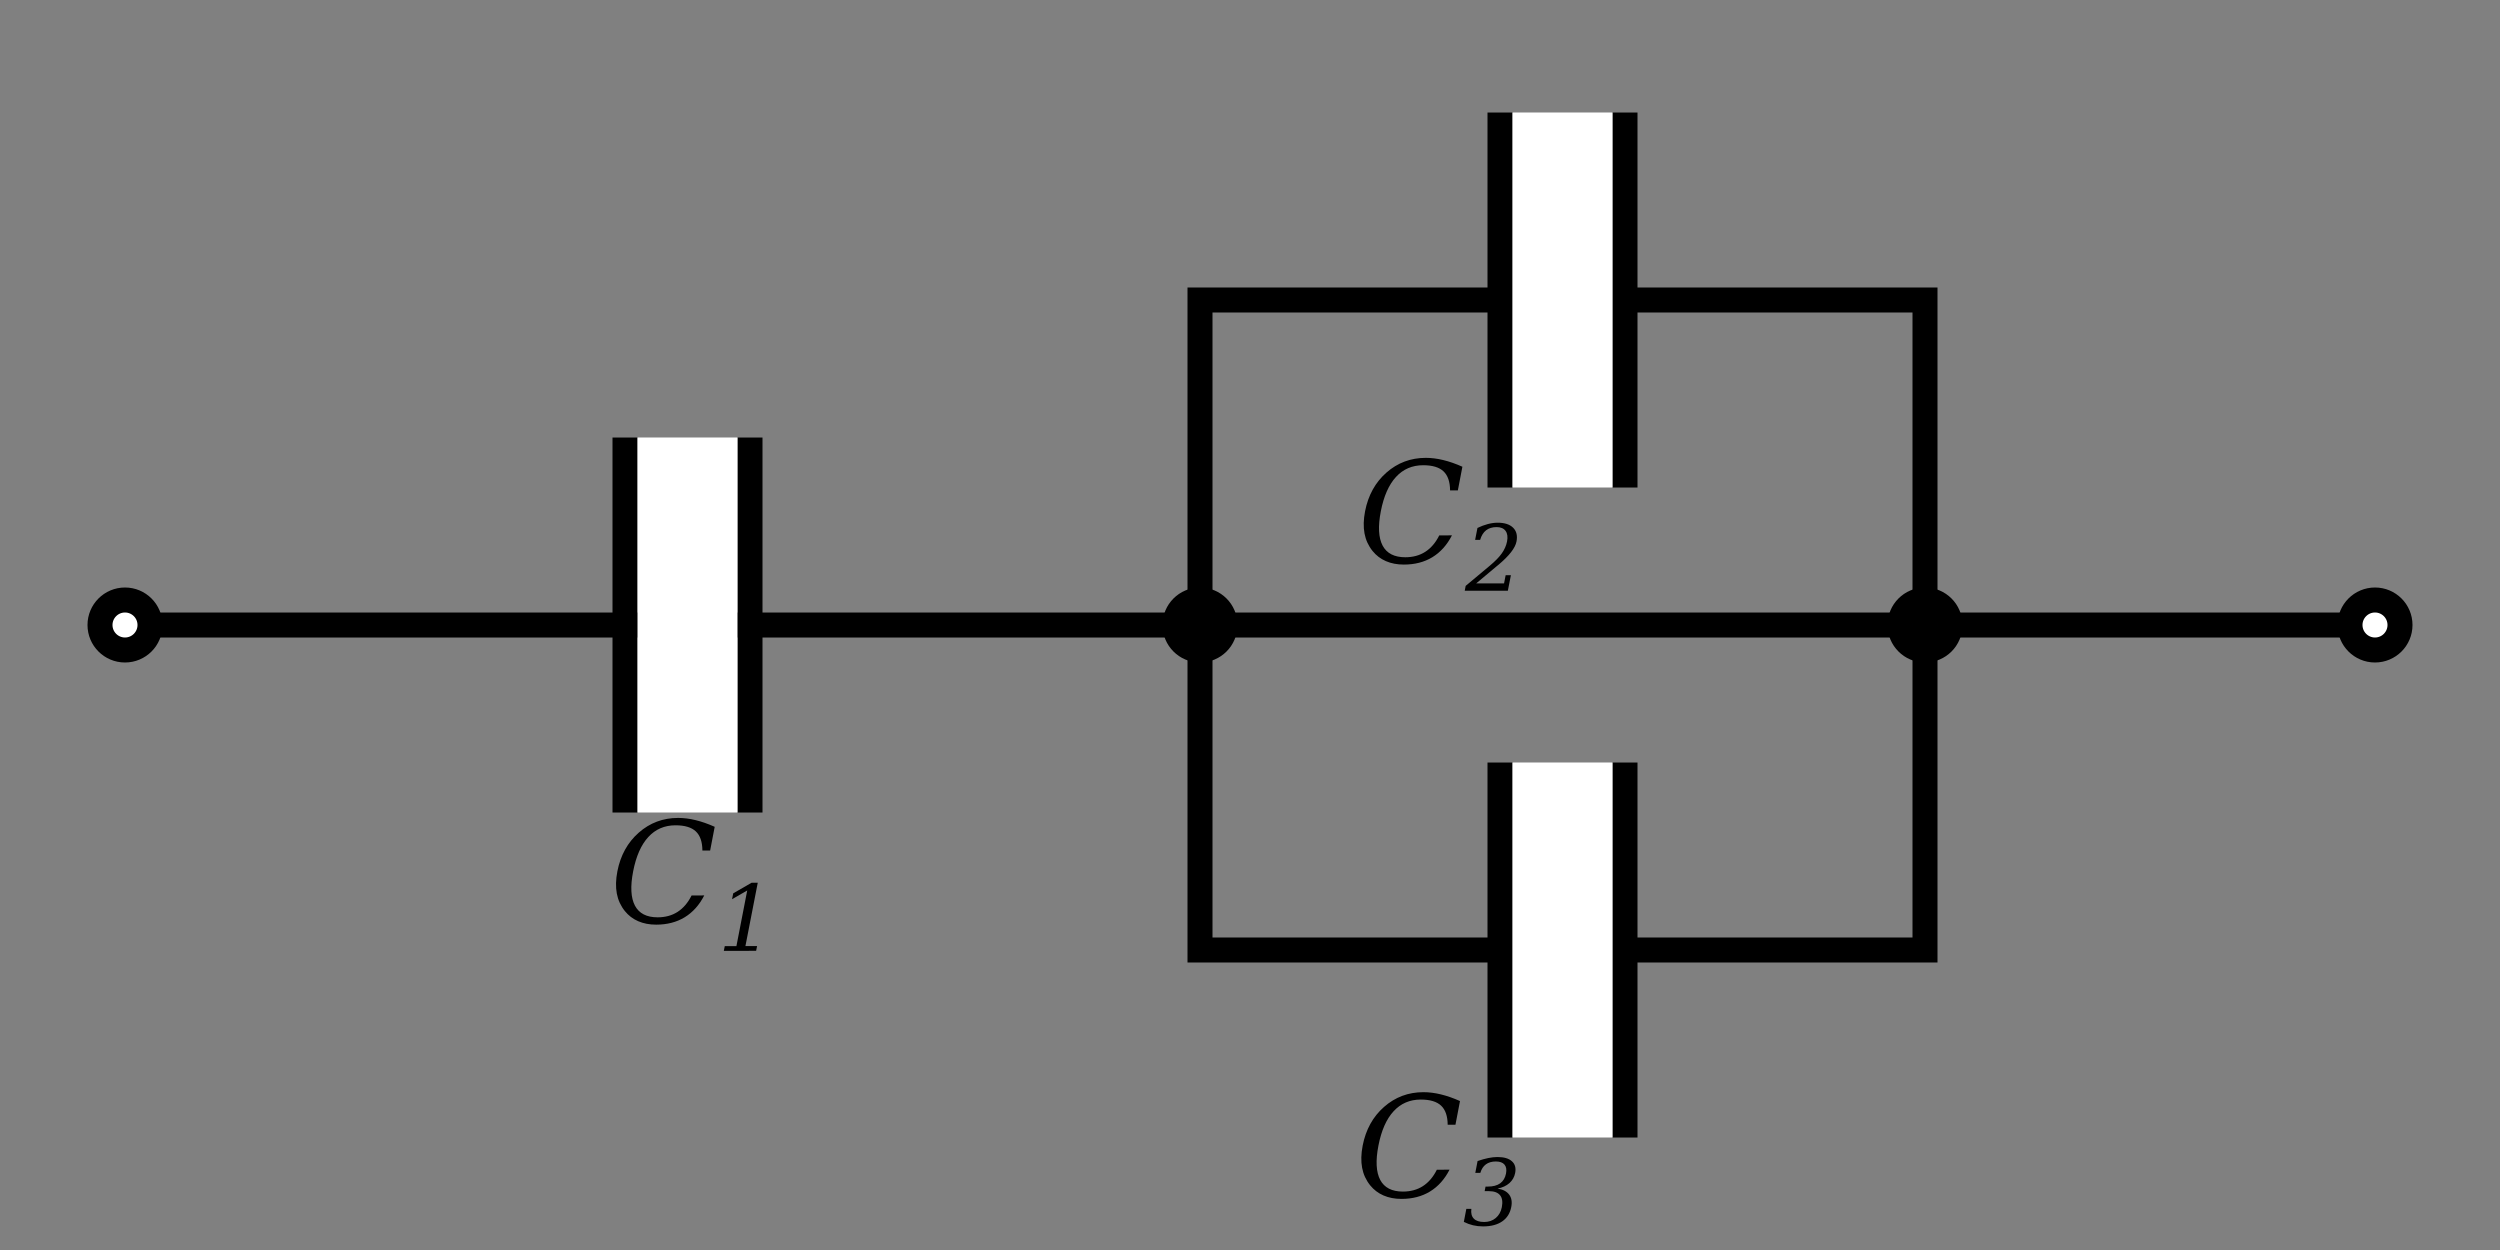 <?xml version="1.0" encoding="UTF-8" standalone="no"?>
<svg
   xmlns:dc="http://purl.org/dc/elements/1.1/"
   xmlns:cc="http://creativecommons.org/ns#"
   xmlns:rdf="http://www.w3.org/1999/02/22-rdf-syntax-ns#"
   xmlns:svg="http://www.w3.org/2000/svg"
   xmlns="http://www.w3.org/2000/svg"
   xmlns:sodipodi="http://sodipodi.sourceforge.net/DTD/sodipodi-0.dtd"
   xmlns:inkscape="http://www.inkscape.org/namespaces/inkscape"
   width="100mm"
   height="50mm"
   viewBox="0 0 100 50"
   version="1.1"
   id="svg1499"
   inkscape:version="1.0.1 (3bc2e813f5, 2020-09-07)"
   sodipodi:docname="Три конденсатора №3.svg">
  <rect x="0" y="0" width="100" height="50" fill="#808080" stroke="none"/>
  <defs
     id="defs1493" />
  <sodipodi:namedview
     id="base"
     pagecolor="#ffffff"
     bordercolor="#666666"
     borderopacity="1.0"
     inkscape:pageopacity="0.0"
     inkscape:pageshadow="2"
     inkscape:zoom="1.979899"
     inkscape:cx="301.25076"
     inkscape:cy="186.17523"
     inkscape:document-units="mm"
     inkscape:current-layer="layer1"
     inkscape:document-rotation="0"
     showgrid="true"
     inkscape:snap-midpoints="false"
     inkscape:snap-center="false"
     inkscape:snap-object-midpoints="true"
     inkscape:snap-grids="true"
     inkscape:snap-bbox="false"
     inkscape:bbox-nodes="false"
     inkscape:snap-intersection-paths="false"
     inkscape:object-paths="false"
     inkscape:snap-smooth-nodes="false"
     inkscape:object-nodes="false"
     inkscape:bbox-paths="false"
     inkscape:snap-bbox-edge-midpoints="false"
     inkscape:snap-bbox-midpoints="true"
     inkscape:snap-nodes="true"
     inkscape:snap-text-baseline="false"
     inkscape:window-width="1609"
     inkscape:window-height="1040"
     inkscape:window-x="52"
     inkscape:window-y="0"
     inkscape:window-maximized="0">
    <inkscape:grid
       type="xygrid"
       id="grid2062"
       snapvisiblegridlinesonly="true"
       units="mm"
       spacingx="1"
       spacingy="1" />
  </sodipodi:namedview>
  <g
     inkscape:label="Слой 1"
     inkscape:groupmode="layer"
     id="layer1">
    <path
       style="fill:none;stroke:#000000;stroke-width:1;stroke-linejoin:round;stroke-miterlimit:1.5;stroke-dasharray:none"
       d="M 5,25 H 95"
       id="path2083" />
    <circle
       style="fill:#ffffff;stroke:#000000;stroke-width:1;stroke-linejoin:round;stroke-miterlimit:1.5;stroke-dasharray:none;fill-opacity:1"
       id="path2066"
       cx="5"
       cy="25"
       r="1" />
    <circle
       style="fill:#ffffff;fill-opacity:1;stroke:#000000;stroke-width:1;stroke-linejoin:round;stroke-miterlimit:1.5;stroke-dasharray:none"
       id="path2066-7"
       cx="95"
       cy="25"
       r="1" />
    <g
       id="g2113"
       transform="translate(-5,12.5)">
      <path
         style="fill:#ffffff;fill-opacity:1;stroke:#000000;stroke-width:1;stroke-linejoin:round;stroke-miterlimit:1.5;stroke-dasharray:none"
         d="M 30,5 V 20"
         id="path2102" />
      <path
         style="fill:#ffffff;fill-opacity:1;stroke:#000000;stroke-width:1;stroke-linejoin:round;stroke-miterlimit:1.5;stroke-dasharray:none"
         d="M 35,5 V 20"
         id="path2104" />
      <rect
         style="fill:#ffffff;fill-opacity:1;stroke:none;stroke-width:1;stroke-linejoin:round;stroke-miterlimit:1.5;stroke-dasharray:none"
         id="rect2108"
         width="4"
         height="15"
         x="30.5"
         y="5" />
    </g>
    <g
       id="g2113-3"
       transform="translate(30,25.5)">
      <path
         style="fill:#ffffff;fill-opacity:1;stroke:#000000;stroke-width:1;stroke-linejoin:round;stroke-miterlimit:1.5;stroke-dasharray:none"
         d="M 30,5 V 20"
         id="path2102-6" />
      <path
         style="fill:#ffffff;fill-opacity:1;stroke:#000000;stroke-width:1;stroke-linejoin:round;stroke-miterlimit:1.5;stroke-dasharray:none"
         d="M 35,5 V 20"
         id="path2104-2" />
      <rect
         style="fill:#ffffff;fill-opacity:1;stroke:none;stroke-width:1;stroke-linejoin:round;stroke-miterlimit:1.5;stroke-dasharray:none"
         id="rect2108-8"
         width="4"
         height="15"
         x="30.5"
         y="5" />
    </g>
    <g
       id="g2113-3-7"
       transform="translate(30,-0.5)">
      <path
         style="fill:#ffffff;fill-opacity:1;stroke:#000000;stroke-width:1;stroke-linejoin:round;stroke-miterlimit:1.5;stroke-dasharray:none"
         d="M 30,5 V 20"
         id="path2102-6-3" />
      <path
         style="fill:#ffffff;fill-opacity:1;stroke:#000000;stroke-width:1;stroke-linejoin:round;stroke-miterlimit:1.5;stroke-dasharray:none"
         d="M 35,5 V 20"
         id="path2104-2-1" />
      <rect
         style="fill:#ffffff;fill-opacity:1;stroke:none;stroke-width:1;stroke-linejoin:round;stroke-miterlimit:1.5;stroke-dasharray:none"
         id="rect2108-8-9"
         width="4"
         height="15"
         x="30.5"
         y="5" />
    </g>
    <g
       aria-label="C1"
       id="text2165"
       style="font-style:italic;font-variant:normal;font-weight:normal;font-stretch:normal;font-size:5.644px;font-family:'DejaVu Serif';-inkscape-font-specification:'DejaVu Serif Italic';baseline-shift:baseline;fill:#000000;fill-opacity:1;stroke:none;stroke-width:1;stroke-linejoin:round;stroke-miterlimit:1.5;stroke-dasharray:none">
      <path
         d="m 28.17,35.817 q -0.295,0.576 -0.783,0.874 -0.485,0.295 -1.141,0.295 -0.402,0 -0.719,-0.138 -0.317,-0.138 -0.532,-0.405 -0.248,-0.309 -0.322,-0.7 -0.074,-0.394 0.022,-0.89 0.187,-0.959 0.854,-1.546 0.67,-0.59 1.576,-0.59 0.336,0 0.697,0.088 0.364,0.088 0.766,0.267 l -0.182,0.948 H 28.096 q -0.003,-0.518 -0.262,-0.763 -0.259,-0.245 -0.813,-0.245 -0.659,0 -1.089,0.469 -0.43,0.466 -0.606,1.373 -0.176,0.904 0.072,1.373 0.248,0.466 0.907,0.466 0.46,0 0.799,-0.218 0.342,-0.22 0.559,-0.656 z"
         style="font-style:italic;font-variant:normal;font-weight:normal;font-stretch:normal;font-size:5.644px;font-family:'DejaVu Serif';-inkscape-font-specification:'DejaVu Serif Italic';baseline-shift:baseline;fill:#000000;fill-opacity:1;stroke-width:1"
         id="path910" />
      <path
         d="m 28.953,38.034 0.038,-0.19 h 0.466 l 0.432,-2.225 -0.607,0.349 0.047,-0.235 0.734,-0.423 h 0.247 l -0.493,2.533 h 0.466 l -0.038,0.19 z"
         style="font-style:italic;font-variant:normal;font-weight:normal;font-stretch:normal;font-size:65%;font-family:'DejaVu Serif';-inkscape-font-specification:'DejaVu Serif Italic';baseline-shift:sub"
         id="path912" />
    </g>
    <g
       aria-label="C2"
       id="text2165-6"
       style="font-style:italic;font-variant:normal;font-weight:normal;font-stretch:normal;font-size:5.644px;font-family:'DejaVu Serif';-inkscape-font-specification:'DejaVu Serif Italic';baseline-shift:baseline;fill:#000000;fill-opacity:1;stroke:none;stroke-width:1;stroke-linejoin:round;stroke-miterlimit:1.5;stroke-dasharray:none">
      <path
         d="m 58.078,21.414 q -0.295,0.576 -0.783,0.874 -0.485,0.295 -1.141,0.295 -0.402,0 -0.719,-0.138 -0.317,-0.138 -0.532,-0.405 -0.248,-0.309 -0.322,-0.7 -0.074,-0.394 0.022,-0.89 0.187,-0.959 0.854,-1.546 0.67,-0.59 1.576,-0.59 0.336,0 0.697,0.088 0.364,0.088 0.766,0.267 l -0.182,0.948 h -0.311 q -0.003,-0.518 -0.262,-0.763 -0.259,-0.245 -0.813,-0.245 -0.659,0 -1.089,0.469 -0.43,0.466 -0.606,1.373 -0.176,0.904 0.072,1.373 0.248,0.466 0.907,0.466 0.46,0 0.799,-0.218 0.342,-0.22 0.559,-0.656 z"
         style="font-style:italic;font-variant:normal;font-weight:normal;font-stretch:normal;font-size:5.644px;font-family:'DejaVu Serif';-inkscape-font-specification:'DejaVu Serif Italic';baseline-shift:baseline;fill:#000000;fill-opacity:1;stroke-width:1"
         id="path900" />
      <path
         d="m 59.206,21.595 h -0.201 l 0.093,-0.477 q 0.211,-0.102 0.416,-0.156 0.206,-0.054 0.392,-0.054 0.417,0 0.62,0.202 0.202,0.202 0.134,0.55 -0.075,0.392 -0.731,0.939 -0.05,0.041 -0.077,0.063 l -0.806,0.675 h 1.116 l 0.064,-0.33 h 0.21 l -0.122,0.623 h -1.725 l 0.038,-0.195 0.969,-0.81 q 0.321,-0.269 0.478,-0.493 0.159,-0.226 0.208,-0.473 0.052,-0.271 -0.059,-0.423 -0.111,-0.152 -0.358,-0.152 -0.256,0 -0.421,0.127 -0.163,0.127 -0.238,0.382 z"
         style="font-size:65%;baseline-shift:sub"
         id="path902" />
    </g>
    <g
       aria-label="C3"
       id="text2165-7"
       style="font-style:italic;font-variant:normal;font-weight:normal;font-stretch:normal;font-size:5.644px;font-family:'DejaVu Serif';-inkscape-font-specification:'DejaVu Serif Italic';baseline-shift:baseline;fill:#000000;fill-opacity:1;stroke:none;stroke-width:1;stroke-linejoin:round;stroke-miterlimit:1.5;stroke-dasharray:none">
      <path
         d="m 57.982,46.787 q -0.295,0.576 -0.783,0.874 -0.485,0.295 -1.141,0.295 -0.402,0 -0.719,-0.138 -0.317,-0.138 -0.532,-0.405 -0.248,-0.309 -0.322,-0.7 -0.074,-0.394 0.022,-0.89 0.187,-0.959 0.854,-1.546 0.67,-0.59 1.576,-0.59 0.336,0 0.697,0.088 0.364,0.088 0.766,0.267 l -0.182,0.948 h -0.311 q -0.003,-0.518 -0.262,-0.763 -0.259,-0.245 -0.813,-0.245 -0.659,0 -1.089,0.469 -0.43,0.466 -0.606,1.373 -0.176,0.904 0.072,1.373 0.248,0.466 0.907,0.466 0.46,0 0.799,-0.218 0.342,-0.22 0.559,-0.656 z"
         style="font-style:italic;font-variant:normal;font-weight:normal;font-stretch:normal;font-size:5.644px;font-family:'DejaVu Serif';-inkscape-font-specification:'DejaVu Serif Italic';baseline-shift:baseline;fill:#000000;fill-opacity:1;stroke-width:1"
         id="path905" />
      <path
         d="m 59.103,46.442 q 0.226,-0.079 0.426,-0.12 0.201,-0.041 0.369,-0.041 0.392,0 0.579,0.17 0.188,0.168 0.129,0.469 -0.047,0.242 -0.231,0.405 -0.183,0.161 -0.473,0.219 0.319,0.047 0.464,0.24 0.145,0.192 0.084,0.498 -0.072,0.374 -0.364,0.575 -0.29,0.199 -0.763,0.199 -0.21,0 -0.401,-0.045 -0.19,-0.045 -0.369,-0.136 l 0.1,-0.52 h 0.201 q -0.032,0.258 0.099,0.391 0.131,0.133 0.414,0.133 0.274,0 0.462,-0.158 0.19,-0.159 0.244,-0.435 0.061,-0.315 -0.072,-0.477 -0.131,-0.163 -0.446,-0.163 h -0.17 l 0.036,-0.183 h 0.09 q 0.314,0 0.494,-0.129 0.183,-0.131 0.235,-0.392 0.045,-0.235 -0.061,-0.358 -0.104,-0.125 -0.346,-0.125 -0.242,0 -0.398,0.115 -0.156,0.115 -0.222,0.34 H 59.012 Z"
         style="font-size:65%;baseline-shift:sub"
         id="path907" />
    </g>
    <circle
       style="fill:#000006;fill-opacity:1;stroke:#000000;stroke-width:1;stroke-linejoin:round;stroke-miterlimit:1.5;stroke-dasharray:none"
       id="path2066-78"
       cx="48"
       cy="25"
       r="1" />
    <circle
       style="fill:#000006;fill-opacity:1;stroke:#000000;stroke-width:1;stroke-linejoin:round;stroke-miterlimit:1.5;stroke-dasharray:none"
       id="path2066-78-0"
       cx="77"
       cy="25"
       r="1" />
    <path
       style="fill:none;fill-opacity:1;stroke:#000000;stroke-width:1;stroke-linejoin:miter;stroke-miterlimit:1.5;stroke-dasharray:none"
       d="M 48,25 V 12 h 12"
       id="path871" />
    <path
       style="fill:none;fill-opacity:1;stroke:#000000;stroke-width:1;stroke-linejoin:miter;stroke-miterlimit:1.5;stroke-dasharray:none"
       d="M 48,25 V 38 h 12"
       id="path873" />
    <path
       style="fill:none;fill-opacity:1;stroke:#000000;stroke-width:1;stroke-linejoin:miter;stroke-miterlimit:1.5;stroke-dasharray:none"
       d="M 65,38 H 77 V 25 L 77,12 h -12"
       id="path875" />
  </g>
</svg>
